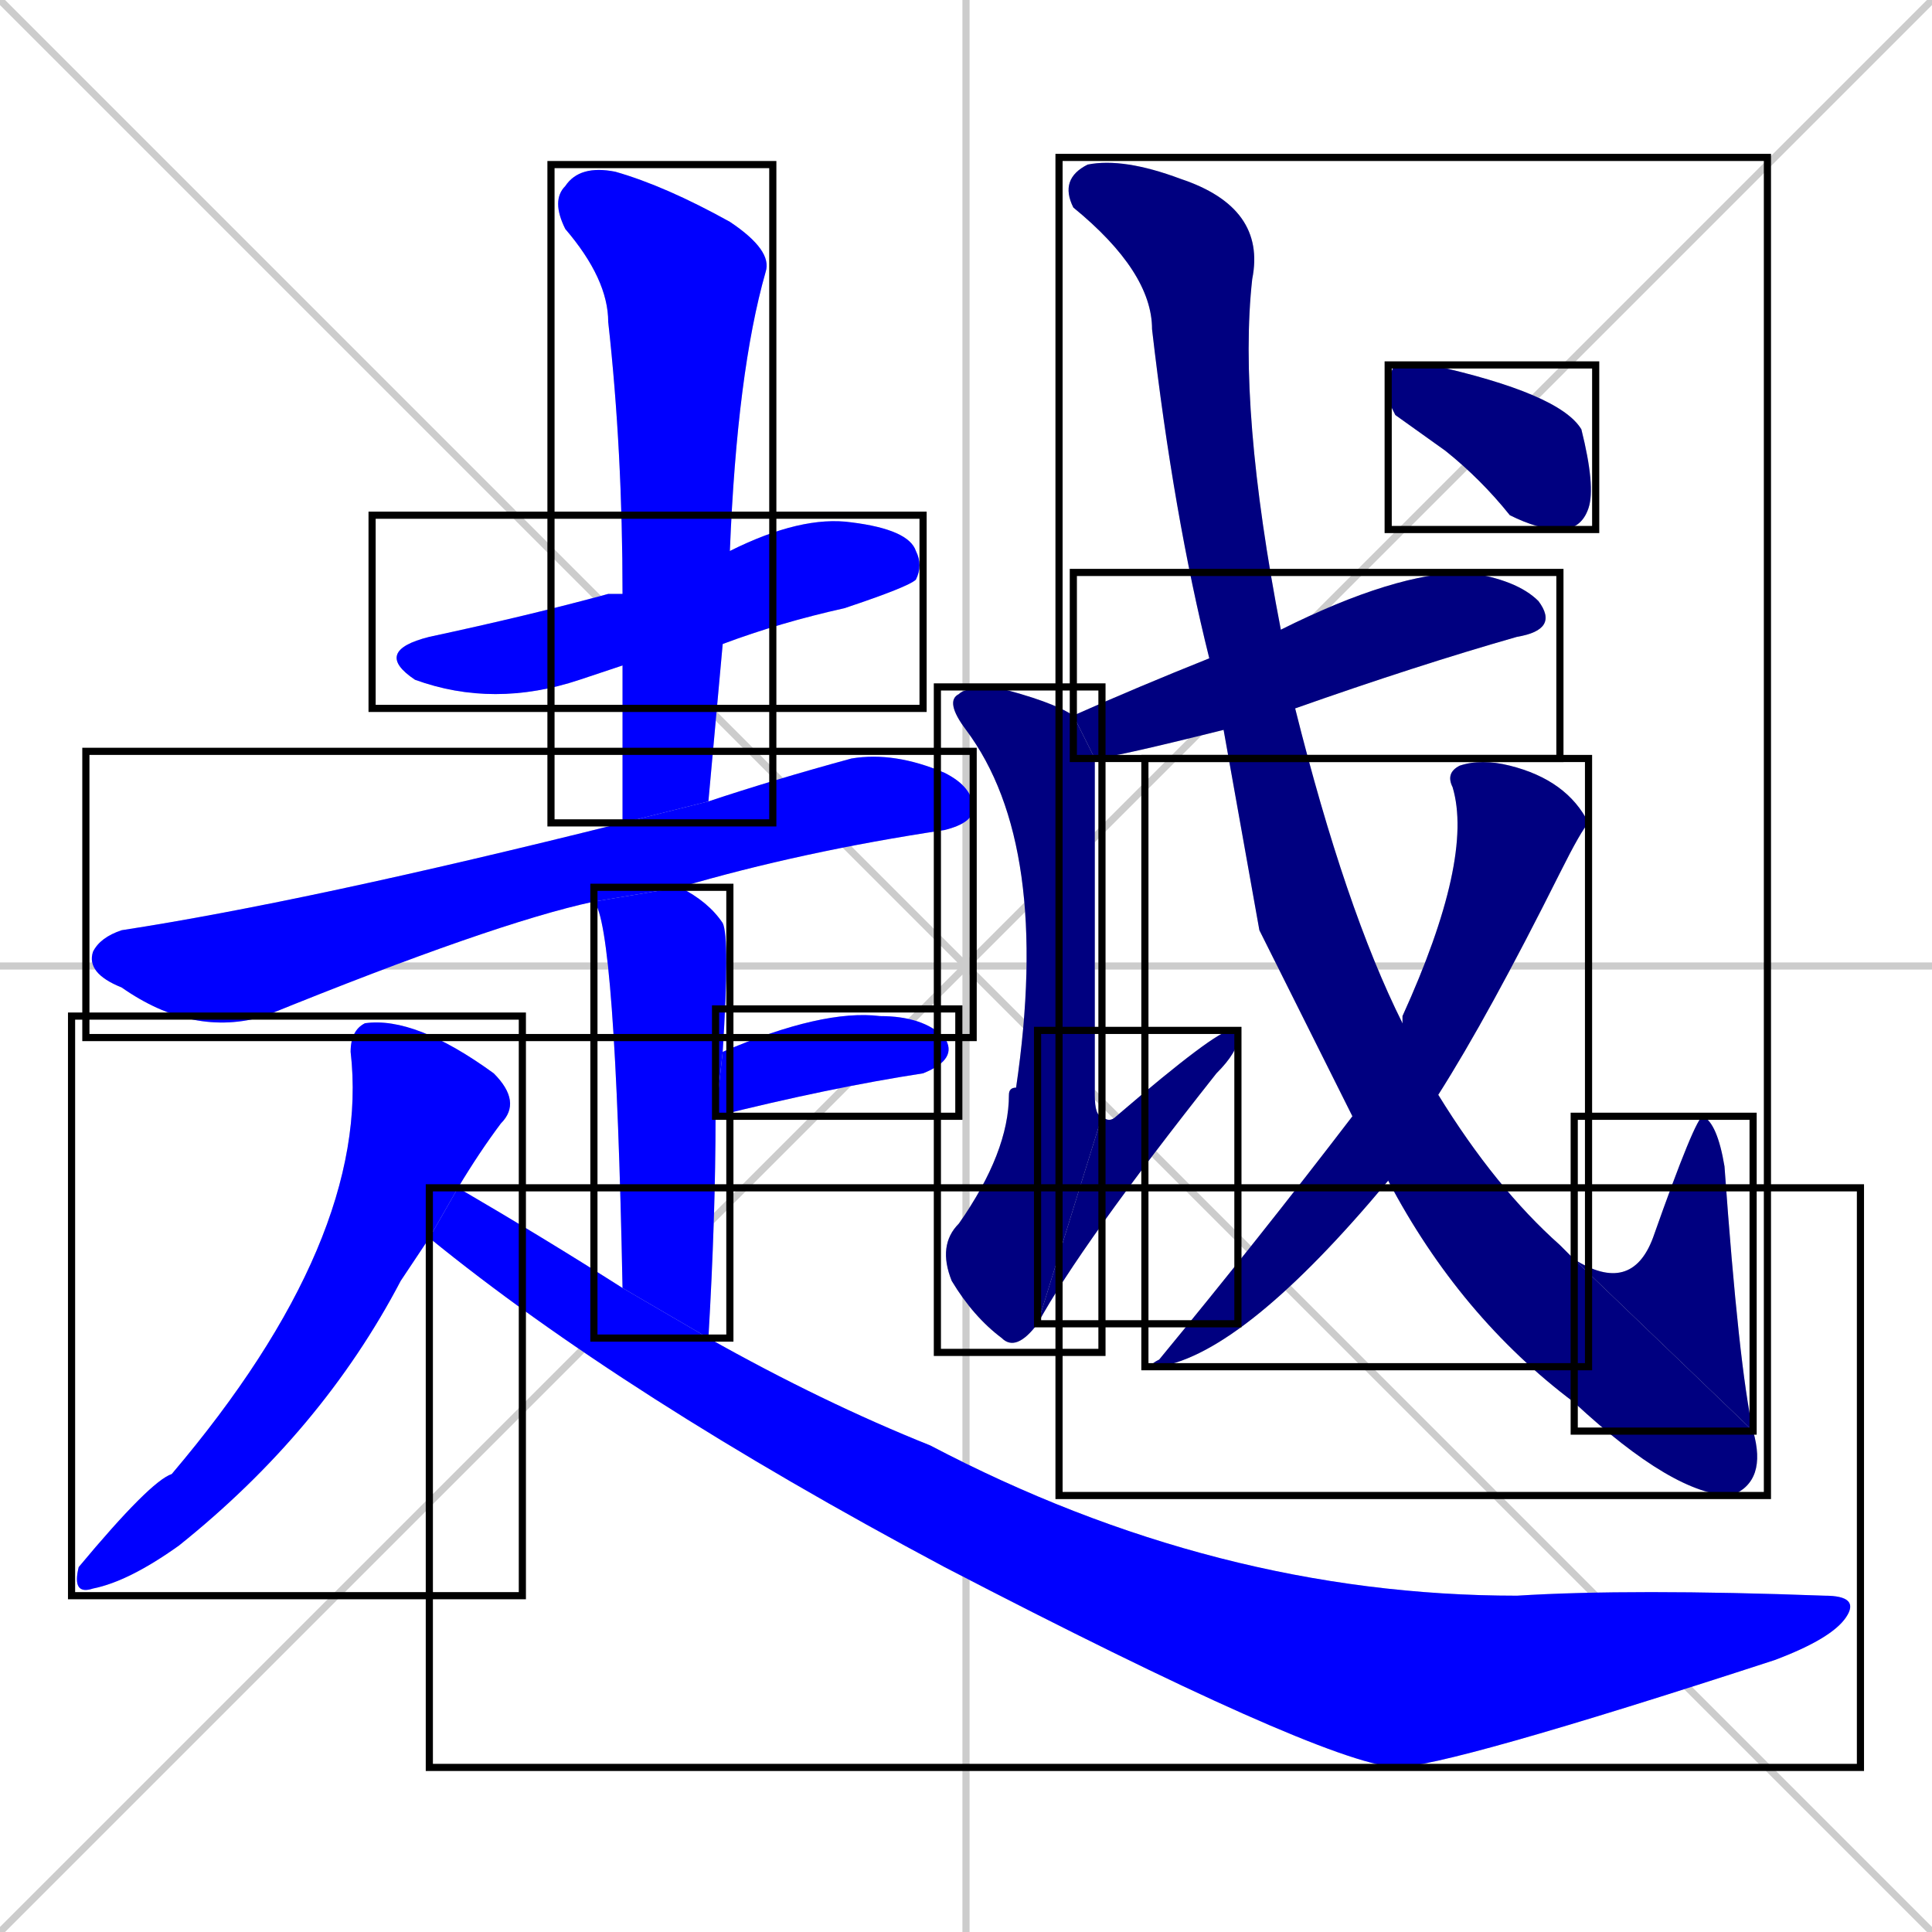 <svg xmlns="http://www.w3.org/2000/svg" xmlns:xlink="http://www.w3.org/1999/xlink" width="270" height="270"><defs><clipPath id="clip-mask-1"><use xlink:href="#rect-1" /></clipPath><clipPath id="clip-mask-2"><use xlink:href="#rect-2" /></clipPath><clipPath id="clip-mask-3"><use xlink:href="#rect-3" /></clipPath><clipPath id="clip-mask-4"><use xlink:href="#rect-4" /></clipPath><clipPath id="clip-mask-5"><use xlink:href="#rect-5" /></clipPath><clipPath id="clip-mask-6"><use xlink:href="#rect-6" /></clipPath><clipPath id="clip-mask-7"><use xlink:href="#rect-7" /></clipPath><clipPath id="clip-mask-8"><use xlink:href="#rect-8" /></clipPath><clipPath id="clip-mask-9"><use xlink:href="#rect-9" /></clipPath><clipPath id="clip-mask-10"><use xlink:href="#rect-10" /></clipPath><clipPath id="clip-mask-11"><use xlink:href="#rect-11" /></clipPath><clipPath id="clip-mask-12"><use xlink:href="#rect-12" /></clipPath><clipPath id="clip-mask-13"><use xlink:href="#rect-13" /></clipPath><clipPath id="clip-mask-14"><use xlink:href="#rect-14" /></clipPath></defs><path d="M 0 0 L 270 270 M 270 0 L 0 270 M 135 0 L 135 270 M 0 135 L 270 135" stroke="#CCCCCC" /><path d="M 87 93 Q 84 94 81 95 Q 69 99 58 95 Q 52 91 60 89 Q 74 86 85 83 Q 86 83 87 83 L 102 77 Q 112 72 119 73 Q 127 74 128 77 Q 129 79 128 81 Q 127 82 118 85 Q 109 87 101 90" fill="#CCCCCC"/><path d="M 87 115 Q 87 104 87 93 L 87 83 Q 87 63 85 45 Q 85 39 79 32 Q 77 28 79 26 Q 81 23 86 24 Q 93 26 102 31 Q 108 35 107 38 Q 103 52 102 77 L 101 90 Q 100 101 99 112" fill="#CCCCCC"/><path d="M 83 126 Q 69 129 37 142 Q 27 145 17 138 Q 12 136 13 133 Q 14 131 17 130 Q 43 126 87 115 L 99 112 Q 108 109 119 106 Q 125 105 132 108 Q 136 110 136 113 Q 136 115 132 116 Q 112 119 95 124" fill="#CCCCCC"/><path d="M 87 180 Q 86 129 83 126 L 95 124 Q 99 126 101 129 Q 102 131 101 147 L 100 156 Q 100 170 99 187" fill="#CCCCCC"/><path d="M 101 147 Q 115 141 123 142 Q 129 142 132 145 Q 134 148 129 150 Q 116 152 100 156" fill="#CCCCCC"/><path d="M 58 176 L 56 179 Q 45 200 25 216 Q 18 221 13 222 Q 10 223 11 219 Q 21 207 24 206 Q 52 173 49 147 Q 49 144 51 143 Q 58 142 69 150 Q 73 154 70 157 Q 67 161 64 166 L 60 173" fill="#CCCCCC"/><path d="M 64 166 Q 76 173 87 180 L 99 187 Q 115 196 130 202 Q 170 223 212 223 Q 228 222 255 223 Q 260 223 258 226 Q 256 229 248 232 Q 202 247 195 247 Q 184 246 132 219 Q 87 195 60 173" fill="#CCCCCC"/><path d="M 171 102 Q 155 106 153 106 L 150 100 Q 159 96 169 92 L 179 88 Q 195 80 205 80 Q 212 81 215 84 Q 218 88 212 89 Q 198 93 181 99" fill="#CCCCCC"/><path d="M 153 106 Q 153 111 153 153 Q 153 156 154 156 L 145 185 Q 142 189 140 187 Q 136 184 133 179 Q 131 174 134 171 Q 141 161 141 153 Q 141 152 142 152 Q 147 118 135 102 Q 132 98 134 97 Q 135 96 139 96 Q 147 98 150 100" fill="#CCCCCC"/><path d="M 154 156 Q 155 157 156 156 Q 170 144 172 144 Q 173 144 173 145 Q 173 147 170 150 Q 151 174 145 185" fill="#CCCCCC"/><path d="M 176 130 L 171 102 L 169 92 Q 164 72 161 46 Q 161 38 150 29 Q 148 25 152 23 Q 157 22 165 25 Q 177 29 175 39 Q 173 57 179 88 L 181 99 Q 188 127 196 143 L 201 153 Q 209 166 218 174 Q 219 175 220 176 L 245 200 Q 247 207 242 209 Q 234 209 220 196 Q 204 184 194 165 L 189 156" fill="#CCCCCC"/><path d="M 220 176 Q 228 181 231 173 Q 237 156 238 156 Q 240 157 241 163 Q 243 191 245 200" fill="#CCCCCC"/><path d="M 196 143 Q 196 142 196 142 Q 206 120 203 110 Q 202 108 204 107 Q 207 106 211 107 Q 219 109 222 115 Q 221 116 218 122 Q 208 142 201 153 L 194 165 Q 174 189 162 191 Q 160 191 162 190 Q 176 173 189 156" fill="#CCCCCC"/><path d="M 195 58 L 194 56 Q 194 52 195 51 Q 196 51 200 51 Q 218 55 221 60 Q 223 68 222 71 Q 221 74 218 74 Q 215 74 211 72 Q 207 67 202 63" fill="#CCCCCC"/><path d="M 87 93 Q 84 94 81 95 Q 69 99 58 95 Q 52 91 60 89 Q 74 86 85 83 Q 86 83 87 83 L 102 77 Q 112 72 119 73 Q 127 74 128 77 Q 129 79 128 81 Q 127 82 118 85 Q 109 87 101 90" fill="#0000ff" clip-path="url(#clip-mask-1)" /><path d="M 87 115 Q 87 104 87 93 L 87 83 Q 87 63 85 45 Q 85 39 79 32 Q 77 28 79 26 Q 81 23 86 24 Q 93 26 102 31 Q 108 35 107 38 Q 103 52 102 77 L 101 90 Q 100 101 99 112" fill="#0000ff" clip-path="url(#clip-mask-2)" /><path d="M 83 126 Q 69 129 37 142 Q 27 145 17 138 Q 12 136 13 133 Q 14 131 17 130 Q 43 126 87 115 L 99 112 Q 108 109 119 106 Q 125 105 132 108 Q 136 110 136 113 Q 136 115 132 116 Q 112 119 95 124" fill="#0000ff" clip-path="url(#clip-mask-3)" /><path d="M 87 180 Q 86 129 83 126 L 95 124 Q 99 126 101 129 Q 102 131 101 147 L 100 156 Q 100 170 99 187" fill="#0000ff" clip-path="url(#clip-mask-4)" /><path d="M 101 147 Q 115 141 123 142 Q 129 142 132 145 Q 134 148 129 150 Q 116 152 100 156" fill="#0000ff" clip-path="url(#clip-mask-5)" /><path d="M 58 176 L 56 179 Q 45 200 25 216 Q 18 221 13 222 Q 10 223 11 219 Q 21 207 24 206 Q 52 173 49 147 Q 49 144 51 143 Q 58 142 69 150 Q 73 154 70 157 Q 67 161 64 166 L 60 173" fill="#0000ff" clip-path="url(#clip-mask-6)" /><path d="M 64 166 Q 76 173 87 180 L 99 187 Q 115 196 130 202 Q 170 223 212 223 Q 228 222 255 223 Q 260 223 258 226 Q 256 229 248 232 Q 202 247 195 247 Q 184 246 132 219 Q 87 195 60 173" fill="#0000ff" clip-path="url(#clip-mask-7)" /><path d="M 171 102 Q 155 106 153 106 L 150 100 Q 159 96 169 92 L 179 88 Q 195 80 205 80 Q 212 81 215 84 Q 218 88 212 89 Q 198 93 181 99" fill="#000080" clip-path="url(#clip-mask-8)" /><path d="M 153 106 Q 153 111 153 153 Q 153 156 154 156 L 145 185 Q 142 189 140 187 Q 136 184 133 179 Q 131 174 134 171 Q 141 161 141 153 Q 141 152 142 152 Q 147 118 135 102 Q 132 98 134 97 Q 135 96 139 96 Q 147 98 150 100" fill="#000080" clip-path="url(#clip-mask-9)" /><path d="M 154 156 Q 155 157 156 156 Q 170 144 172 144 Q 173 144 173 145 Q 173 147 170 150 Q 151 174 145 185" fill="#000080" clip-path="url(#clip-mask-10)" /><path d="M 176 130 L 171 102 L 169 92 Q 164 72 161 46 Q 161 38 150 29 Q 148 25 152 23 Q 157 22 165 25 Q 177 29 175 39 Q 173 57 179 88 L 181 99 Q 188 127 196 143 L 201 153 Q 209 166 218 174 Q 219 175 220 176 L 245 200 Q 247 207 242 209 Q 234 209 220 196 Q 204 184 194 165 L 189 156" fill="#000080" clip-path="url(#clip-mask-11)" /><path d="M 220 176 Q 228 181 231 173 Q 237 156 238 156 Q 240 157 241 163 Q 243 191 245 200" fill="#000080" clip-path="url(#clip-mask-12)" /><path d="M 196 143 Q 196 142 196 142 Q 206 120 203 110 Q 202 108 204 107 Q 207 106 211 107 Q 219 109 222 115 Q 221 116 218 122 Q 208 142 201 153 L 194 165 Q 174 189 162 191 Q 160 191 162 190 Q 176 173 189 156" fill="#000080" clip-path="url(#clip-mask-13)" /><path d="M 195 58 L 194 56 Q 194 52 195 51 Q 196 51 200 51 Q 218 55 221 60 Q 223 68 222 71 Q 221 74 218 74 Q 215 74 211 72 Q 207 67 202 63" fill="#000080" clip-path="url(#clip-mask-14)" /><rect x="52" y="72" width="77" height="27" id="rect-1" fill="transparent" stroke="#000000"><animate attributeName="x" from="-25" to="52" dur="0.285" begin="0; animate14.end + 1s" id="animate1" fill="freeze"/></rect><rect x="77" y="23" width="31" height="92" id="rect-2" fill="transparent" stroke="#000000"><set attributeName="y" to="-69" begin="0; animate14.end + 1s" /><animate attributeName="y" from="-69" to="23" dur="0.341" begin="animate1.end + 0.5" id="animate2" fill="freeze"/></rect><rect x="12" y="105" width="124" height="40" id="rect-3" fill="transparent" stroke="#000000"><set attributeName="x" to="-112" begin="0; animate14.end + 1s" /><animate attributeName="x" from="-112" to="12" dur="0.459" begin="animate2.end + 0.5" id="animate3" fill="freeze"/></rect><rect x="83" y="124" width="19" height="63" id="rect-4" fill="transparent" stroke="#000000"><set attributeName="y" to="61" begin="0; animate14.end + 1s" /><animate attributeName="y" from="61" to="124" dur="0.233" begin="animate3.end + 0.5" id="animate4" fill="freeze"/></rect><rect x="100" y="141" width="34" height="15" id="rect-5" fill="transparent" stroke="#000000"><set attributeName="x" to="66" begin="0; animate14.end + 1s" /><animate attributeName="x" from="66" to="100" dur="0.126" begin="animate4.end + 0.5" id="animate5" fill="freeze"/></rect><rect x="10" y="142" width="63" height="81" id="rect-6" fill="transparent" stroke="#000000"><set attributeName="y" to="61" begin="0; animate14.end + 1s" /><animate attributeName="y" from="61" to="142" dur="0.300" begin="animate5.end + 0.5" id="animate6" fill="freeze"/></rect><rect x="60" y="166" width="200" height="81" id="rect-7" fill="transparent" stroke="#000000"><set attributeName="x" to="-140" begin="0; animate14.end + 1s" /><animate attributeName="x" from="-140" to="60" dur="0.741" begin="animate6.end + 0.5" id="animate7" fill="freeze"/></rect><rect x="150" y="80" width="68" height="26" id="rect-8" fill="transparent" stroke="#000000"><set attributeName="x" to="82" begin="0; animate14.end + 1s" /><animate attributeName="x" from="82" to="150" dur="0.252" begin="animate7.end + 0.5" id="animate8" fill="freeze"/></rect><rect x="131" y="96" width="23" height="93" id="rect-9" fill="transparent" stroke="#000000"><set attributeName="y" to="3" begin="0; animate14.end + 1s" /><animate attributeName="y" from="3" to="96" dur="0.344" begin="animate8.end + 0.5" id="animate9" fill="freeze"/></rect><rect x="145" y="144" width="28" height="41" id="rect-10" fill="transparent" stroke="#000000"><set attributeName="x" to="117" begin="0; animate14.end + 1s" /><animate attributeName="x" from="117" to="145" dur="0.104" begin="animate9.end" id="animate10" fill="freeze"/></rect><rect x="148" y="22" width="99" height="187" id="rect-11" fill="transparent" stroke="#000000"><set attributeName="y" to="-165" begin="0; animate14.end + 1s" /><animate attributeName="y" from="-165" to="22" dur="0.693" begin="animate10.end + 0.5" id="animate11" fill="freeze"/></rect><rect x="220" y="156" width="25" height="44" id="rect-12" fill="transparent" stroke="#000000"><set attributeName="y" to="200" begin="0; animate14.end + 1s" /><animate attributeName="y" from="200" to="156" dur="0.163" begin="animate11.end" id="animate12" fill="freeze"/></rect><rect x="160" y="106" width="62" height="85" id="rect-13" fill="transparent" stroke="#000000"><set attributeName="y" to="21" begin="0; animate14.end + 1s" /><animate attributeName="y" from="21" to="106" dur="0.315" begin="animate12.end + 0.5" id="animate13" fill="freeze"/></rect><rect x="194" y="51" width="29" height="23" id="rect-14" fill="transparent" stroke="#000000"><set attributeName="x" to="165" begin="0; animate14.end + 1s" /><animate attributeName="x" from="165" to="194" dur="0.107" begin="animate13.end + 0.5" id="animate14" fill="freeze"/></rect></svg>